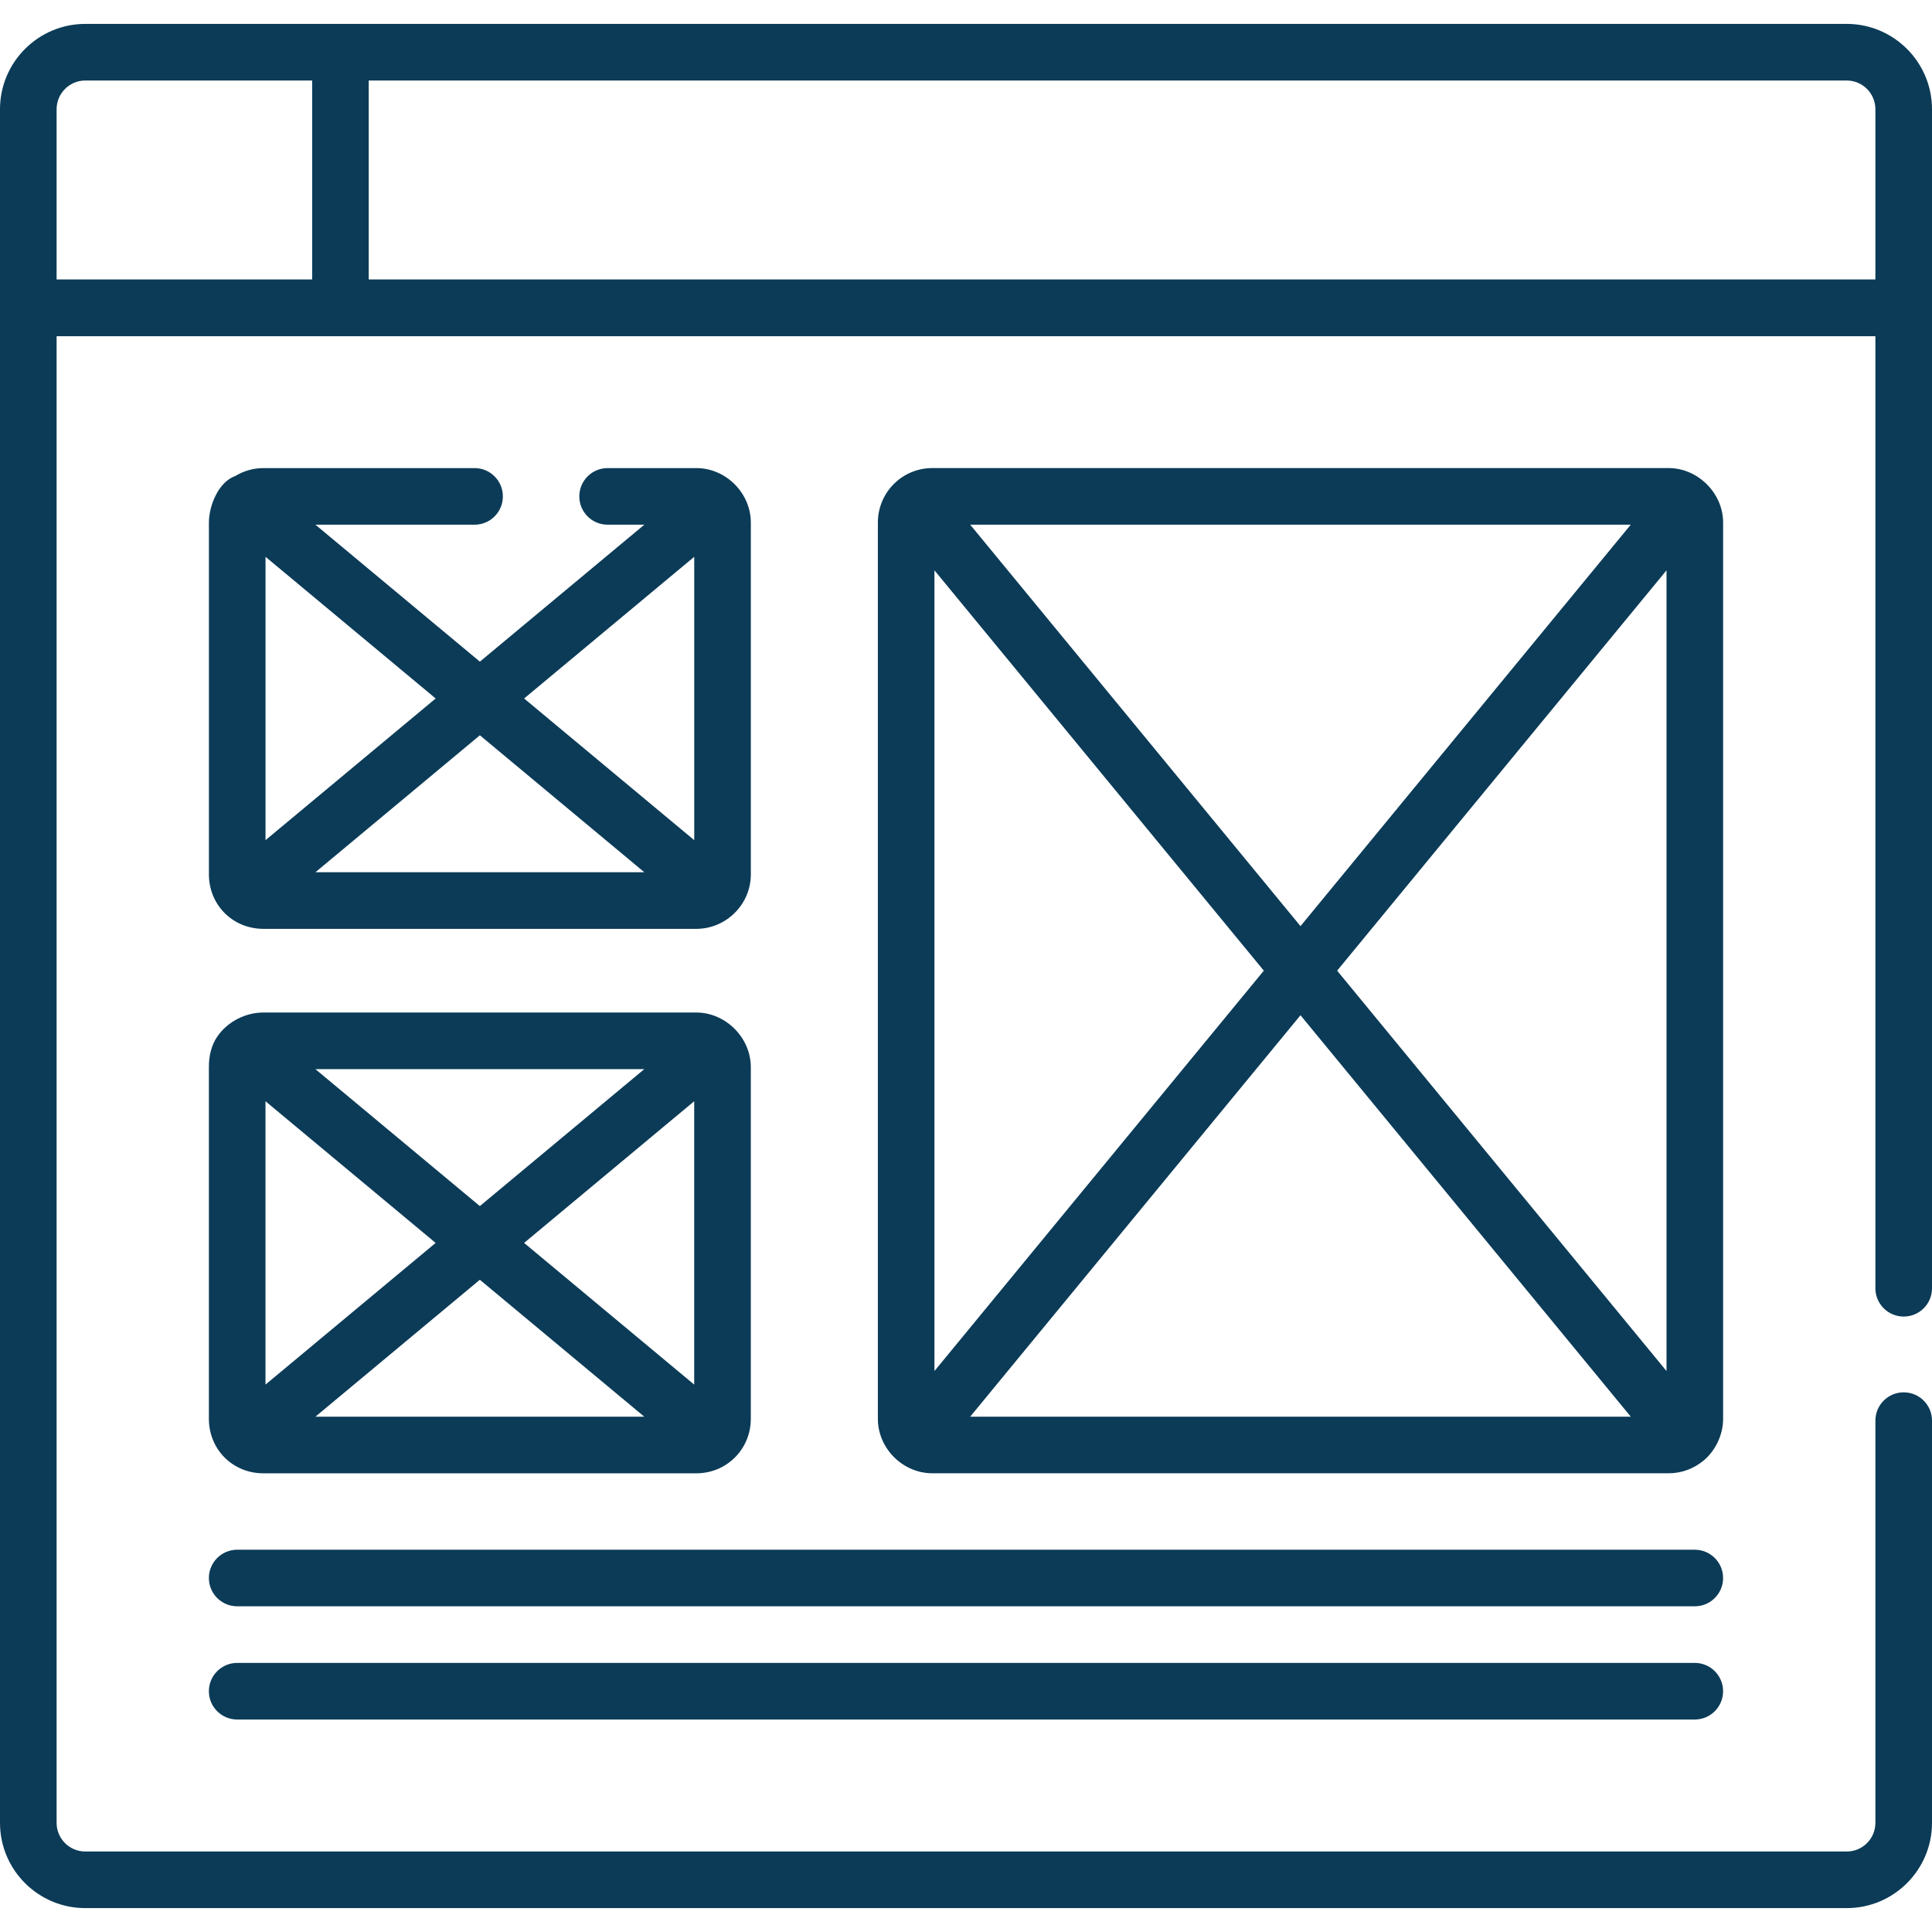 <?xml version="1.0" encoding="UTF-8"?> <svg xmlns="http://www.w3.org/2000/svg" width="60" height="60" viewBox="0 0 60 60" fill="none"> <g clip-path="url(#clip0)"> <path d="M59.121 40.887C59.607 40.887 60 40.494 60 40.008V3.392C60 1.931 58.811 0.742 57.35 0.742H2.65C1.189 0.742 0 1.931 0 3.392V56.611C0 58.07 1.187 59.258 2.647 59.258H57.353C58.813 59.258 60 58.07 60 56.611V44.119C60 43.634 59.607 43.24 59.121 43.24C58.636 43.24 58.242 43.634 58.242 44.119V56.611C58.242 57.101 57.843 57.5 57.353 57.5H2.647C2.157 57.5 1.758 57.101 1.758 56.611V10.442H58.242V40.008C58.242 40.494 58.636 40.887 59.121 40.887V40.887ZM9.694 8.678H1.758V3.392C1.758 2.9 2.158 2.5 2.65 2.5H9.694V8.678ZM11.451 8.678V2.5H57.35C57.842 2.5 58.242 2.9 58.242 3.392V8.678H11.451Z" fill="#0B3B57"></path> <path d="M52.633 48.128H7.366C6.881 48.128 6.487 48.521 6.487 49.007C6.487 49.492 6.881 49.885 7.366 49.885H52.633C53.119 49.885 53.512 49.492 53.512 49.007C53.512 48.521 53.119 48.128 52.633 48.128Z" fill="#0B3B57"></path> <path d="M52.633 51.643H7.366C6.881 51.643 6.487 52.037 6.487 52.522C6.487 53.008 6.881 53.401 7.366 53.401H52.633C53.119 53.401 53.512 53.008 53.512 52.522C53.512 52.037 53.119 51.643 52.633 51.643Z" fill="#0B3B57"></path> <path d="M8.181 28.846H21.626C22.553 28.846 23.318 28.084 23.318 27.154V16.23C23.318 15.313 22.543 14.537 21.626 14.537H18.87C18.384 14.537 17.991 14.931 17.991 15.416C17.991 15.902 18.384 16.295 18.87 16.295H20.01L14.903 20.548L9.796 16.295H14.739C15.224 16.295 15.617 15.902 15.617 15.416C15.617 14.931 15.224 14.537 14.739 14.537H8.181C7.862 14.537 7.564 14.628 7.309 14.782C6.78 14.967 6.488 15.711 6.488 16.23V27.154C6.488 28.1 7.223 28.846 8.181 28.846V28.846ZM21.56 17.292V26.092L16.277 21.692L21.56 17.292ZM20.01 27.088H9.796L14.903 22.835L20.01 27.088ZM8.246 17.292L13.53 21.692L8.246 26.092V17.292Z" fill="#0B3B57"></path> <path d="M8.18 45.755H21.625C22.565 45.755 23.317 45.008 23.317 44.062C23.317 44.062 23.317 33.138 23.317 33.138C23.317 32.227 22.536 31.445 21.625 31.445C21.606 31.445 8.18 31.445 8.18 31.445C7.628 31.445 7.081 31.72 6.759 32.176C6.56 32.458 6.487 32.797 6.487 33.138V44.062C6.487 45.008 7.221 45.755 8.18 45.755V45.755ZM9.795 43.997L14.902 39.744L20.009 43.997H9.795ZM21.559 43L16.276 38.6L21.559 34.2V43ZM20.009 33.203L14.902 37.456L9.795 33.203H20.009ZM8.245 34.2L13.529 38.6L8.245 43V34.2Z" fill="#0B3B57"></path> <path d="M52.969 15.003C52.663 14.715 52.255 14.536 51.82 14.536C51.772 14.536 28.955 14.536 28.955 14.536C28.015 14.536 27.263 15.297 27.263 16.229V44.062C27.263 44.982 28.037 45.754 28.955 45.754H51.82C52.231 45.754 52.607 45.607 52.901 45.363C52.902 45.362 52.904 45.361 52.905 45.361C53.274 45.053 53.513 44.561 53.513 44.062V16.229C53.513 15.752 53.3 15.313 52.969 15.003V15.003ZM50.645 16.294L40.388 28.762L30.13 16.294H50.645ZM29.02 17.712L39.249 30.145L29.02 42.579V17.712ZM30.13 43.996L40.388 31.529L50.645 43.996H30.13ZM51.755 42.579L41.526 30.145L51.755 17.712V42.579Z" fill="#0B3B57"></path> </g> <defs> <clipPath id="clip0"> <rect width="60" height="60" fill="white"></rect> </clipPath> </defs> </svg> 